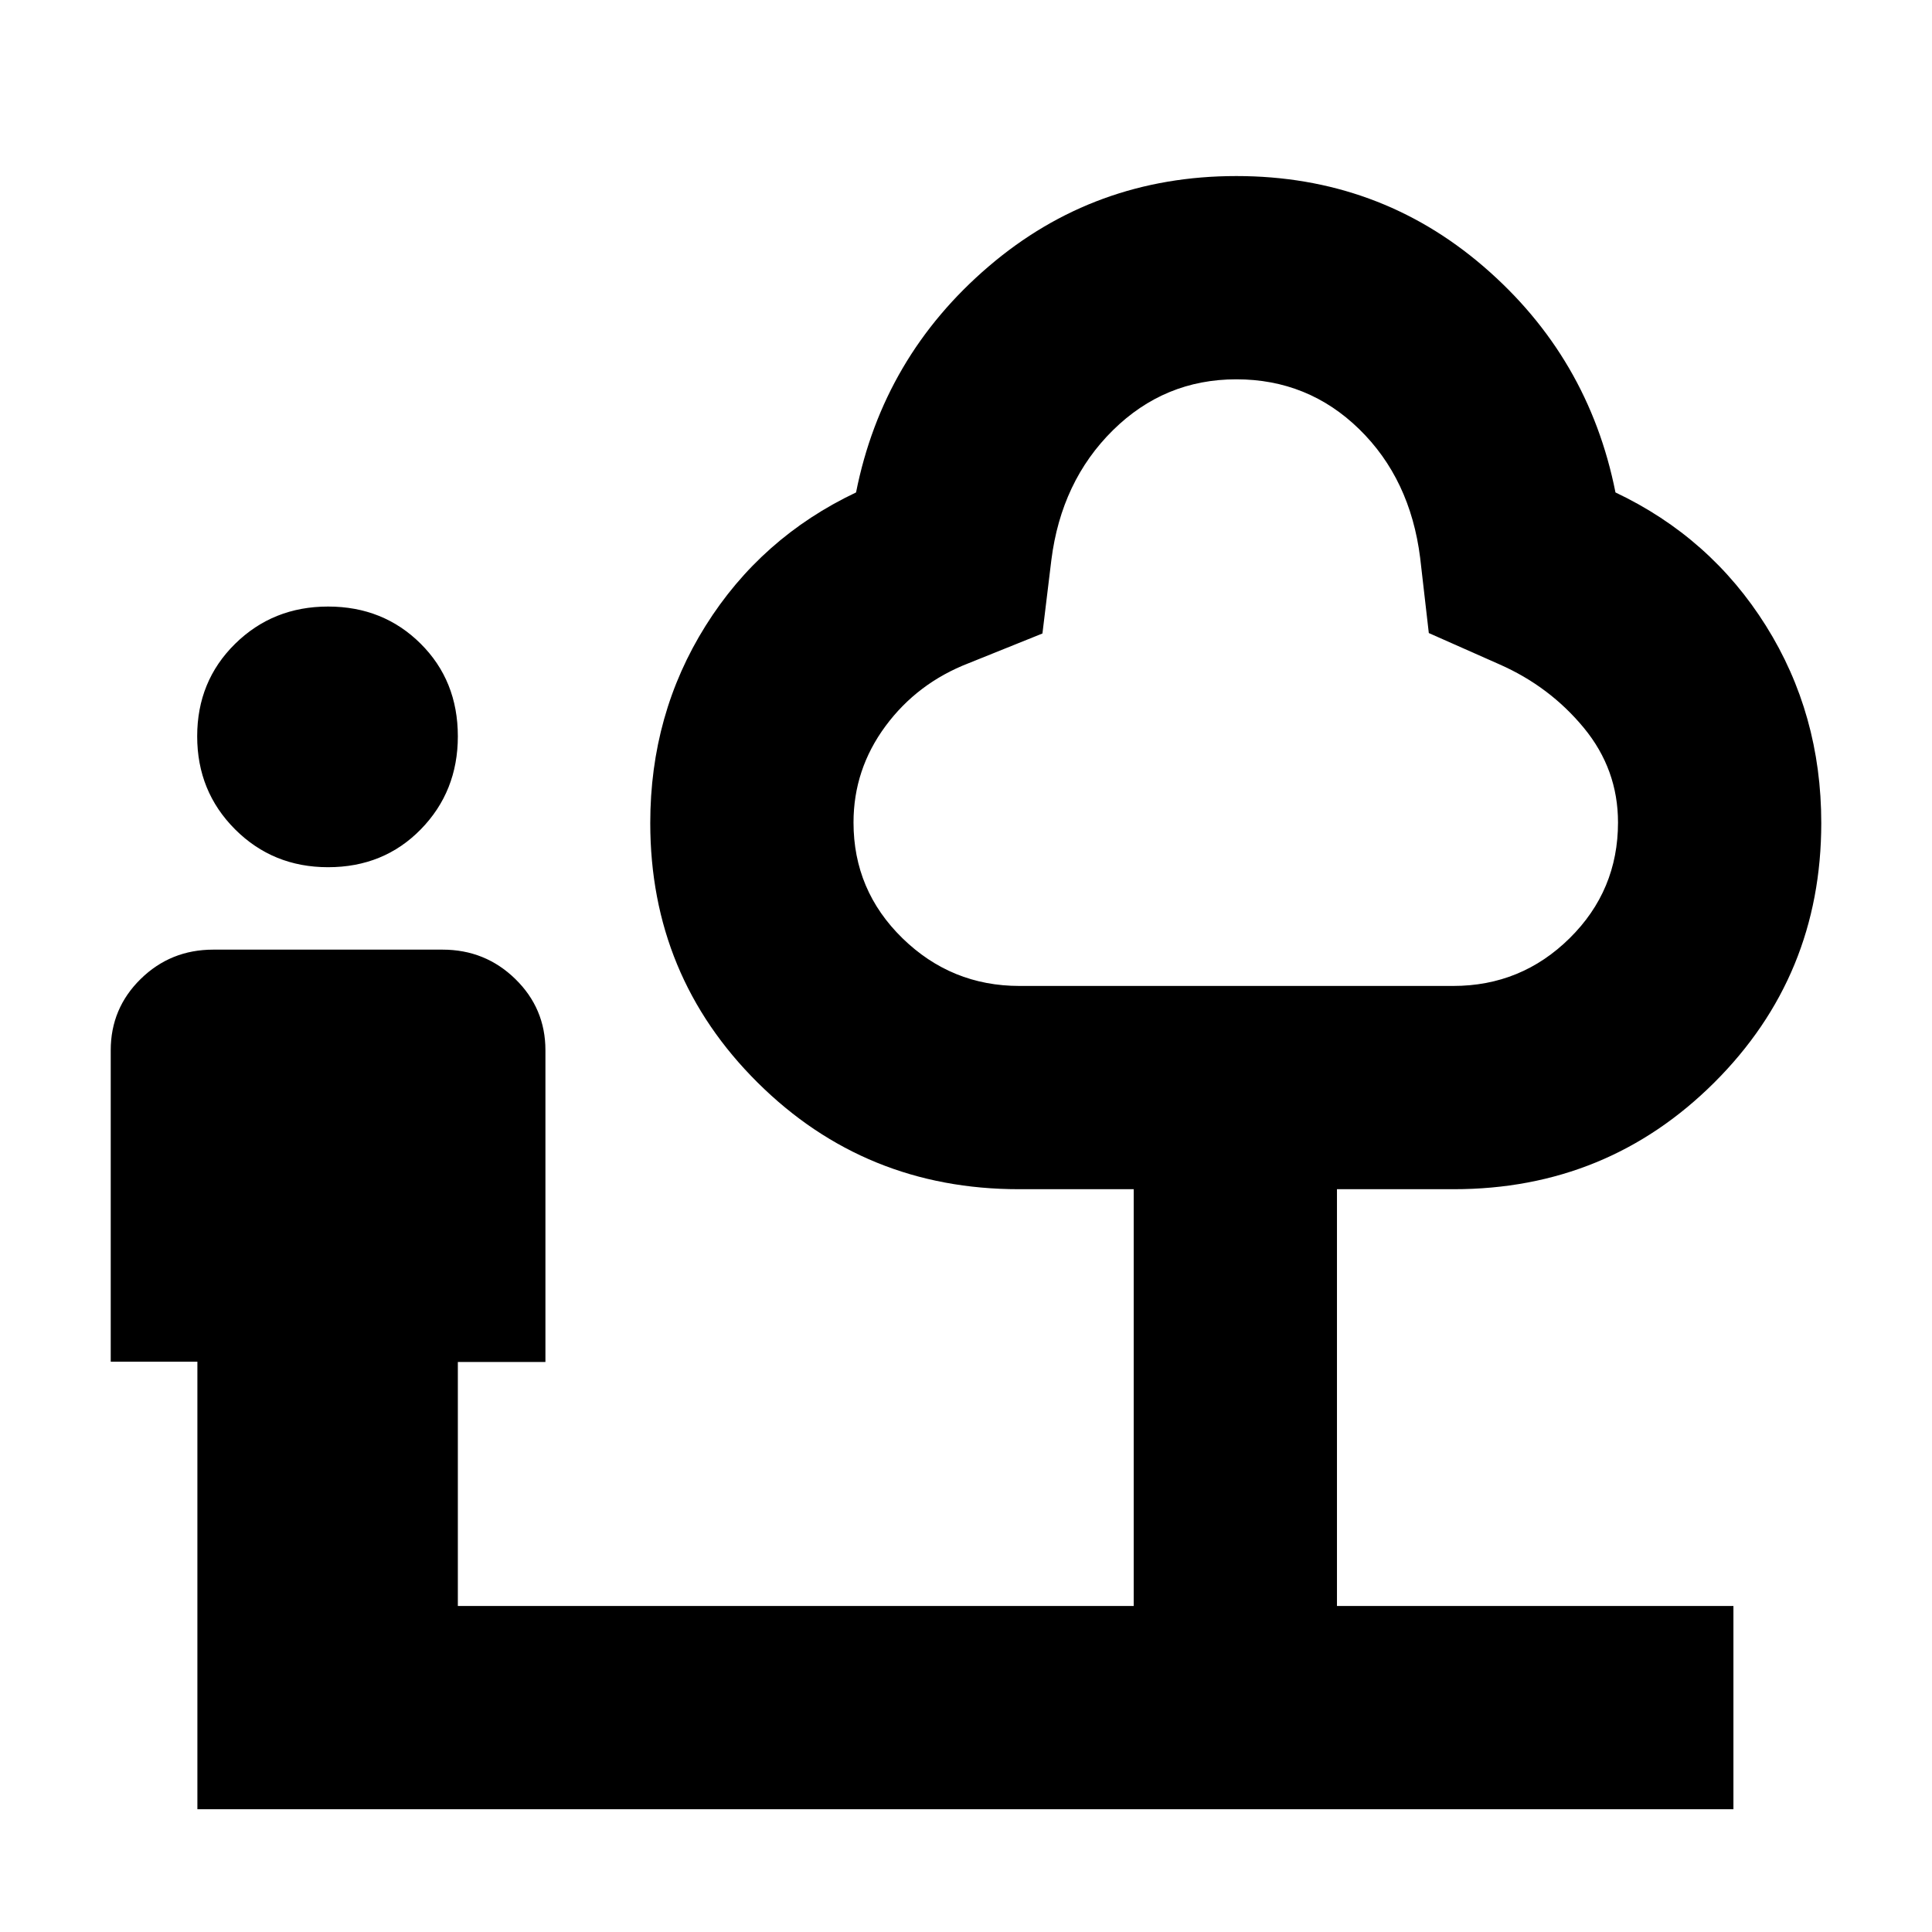 <svg xmlns="http://www.w3.org/2000/svg" height="24" viewBox="0 -960 960 960" width="24"><path d="M163.02-529.09q-27.39 0-46.22-18.82-18.82-18.83-18.82-46.22t18.82-45.94q18.83-18.54 46.22-18.54t45.94 18.4q18.54 18.4 18.54 46.08 0 27.39-18.4 46.22-18.41 18.82-46.08 18.82ZM98.08-61v-222.39H55.02v-154.74q0-20.81 14.87-35.41 14.87-14.59 36.1-14.59h113.9q21.22 0 36.17 14.59 14.96 14.6 14.96 35.41v154.88H227.5V-162h335.83v-207.09h-57q-76.52 0-129.87-52.98-53.35-52.99-53.35-128.99 0-54.14 27.5-98 27.5-43.85 74.76-66.25 13.39-67.39 65.88-112.3 52.49-44.91 123.08-44.91 70.58 0 122.79 44.91 52.21 44.91 65.6 112.3 47.26 22.4 74.76 66.25 27.5 43.86 27.5 98 0 76-53.18 128.99-53.19 52.98-129.47 52.98h-58V-162h197v101H98.08Zm408.48-409.09H722.1q33.84 0 57.86-23.73 24.02-23.72 24.02-57.49 0-26.43-16.98-47.02-16.98-20.58-41.98-31.58l-35.05-15.53-4.3-37.39q-4.93-39.19-30.3-63.94t-61.04-24.75q-35.67 0-61.33 25.31-25.65 25.32-30.59 64.51l-4.43 36.48-36.61 14.74q-25.56 9.87-41.41 31.34-15.85 21.48-15.85 47.83 0 33.77 24.3 57.49 24.31 23.73 58.15 23.73Zm107.77-150.72Z"/></svg>